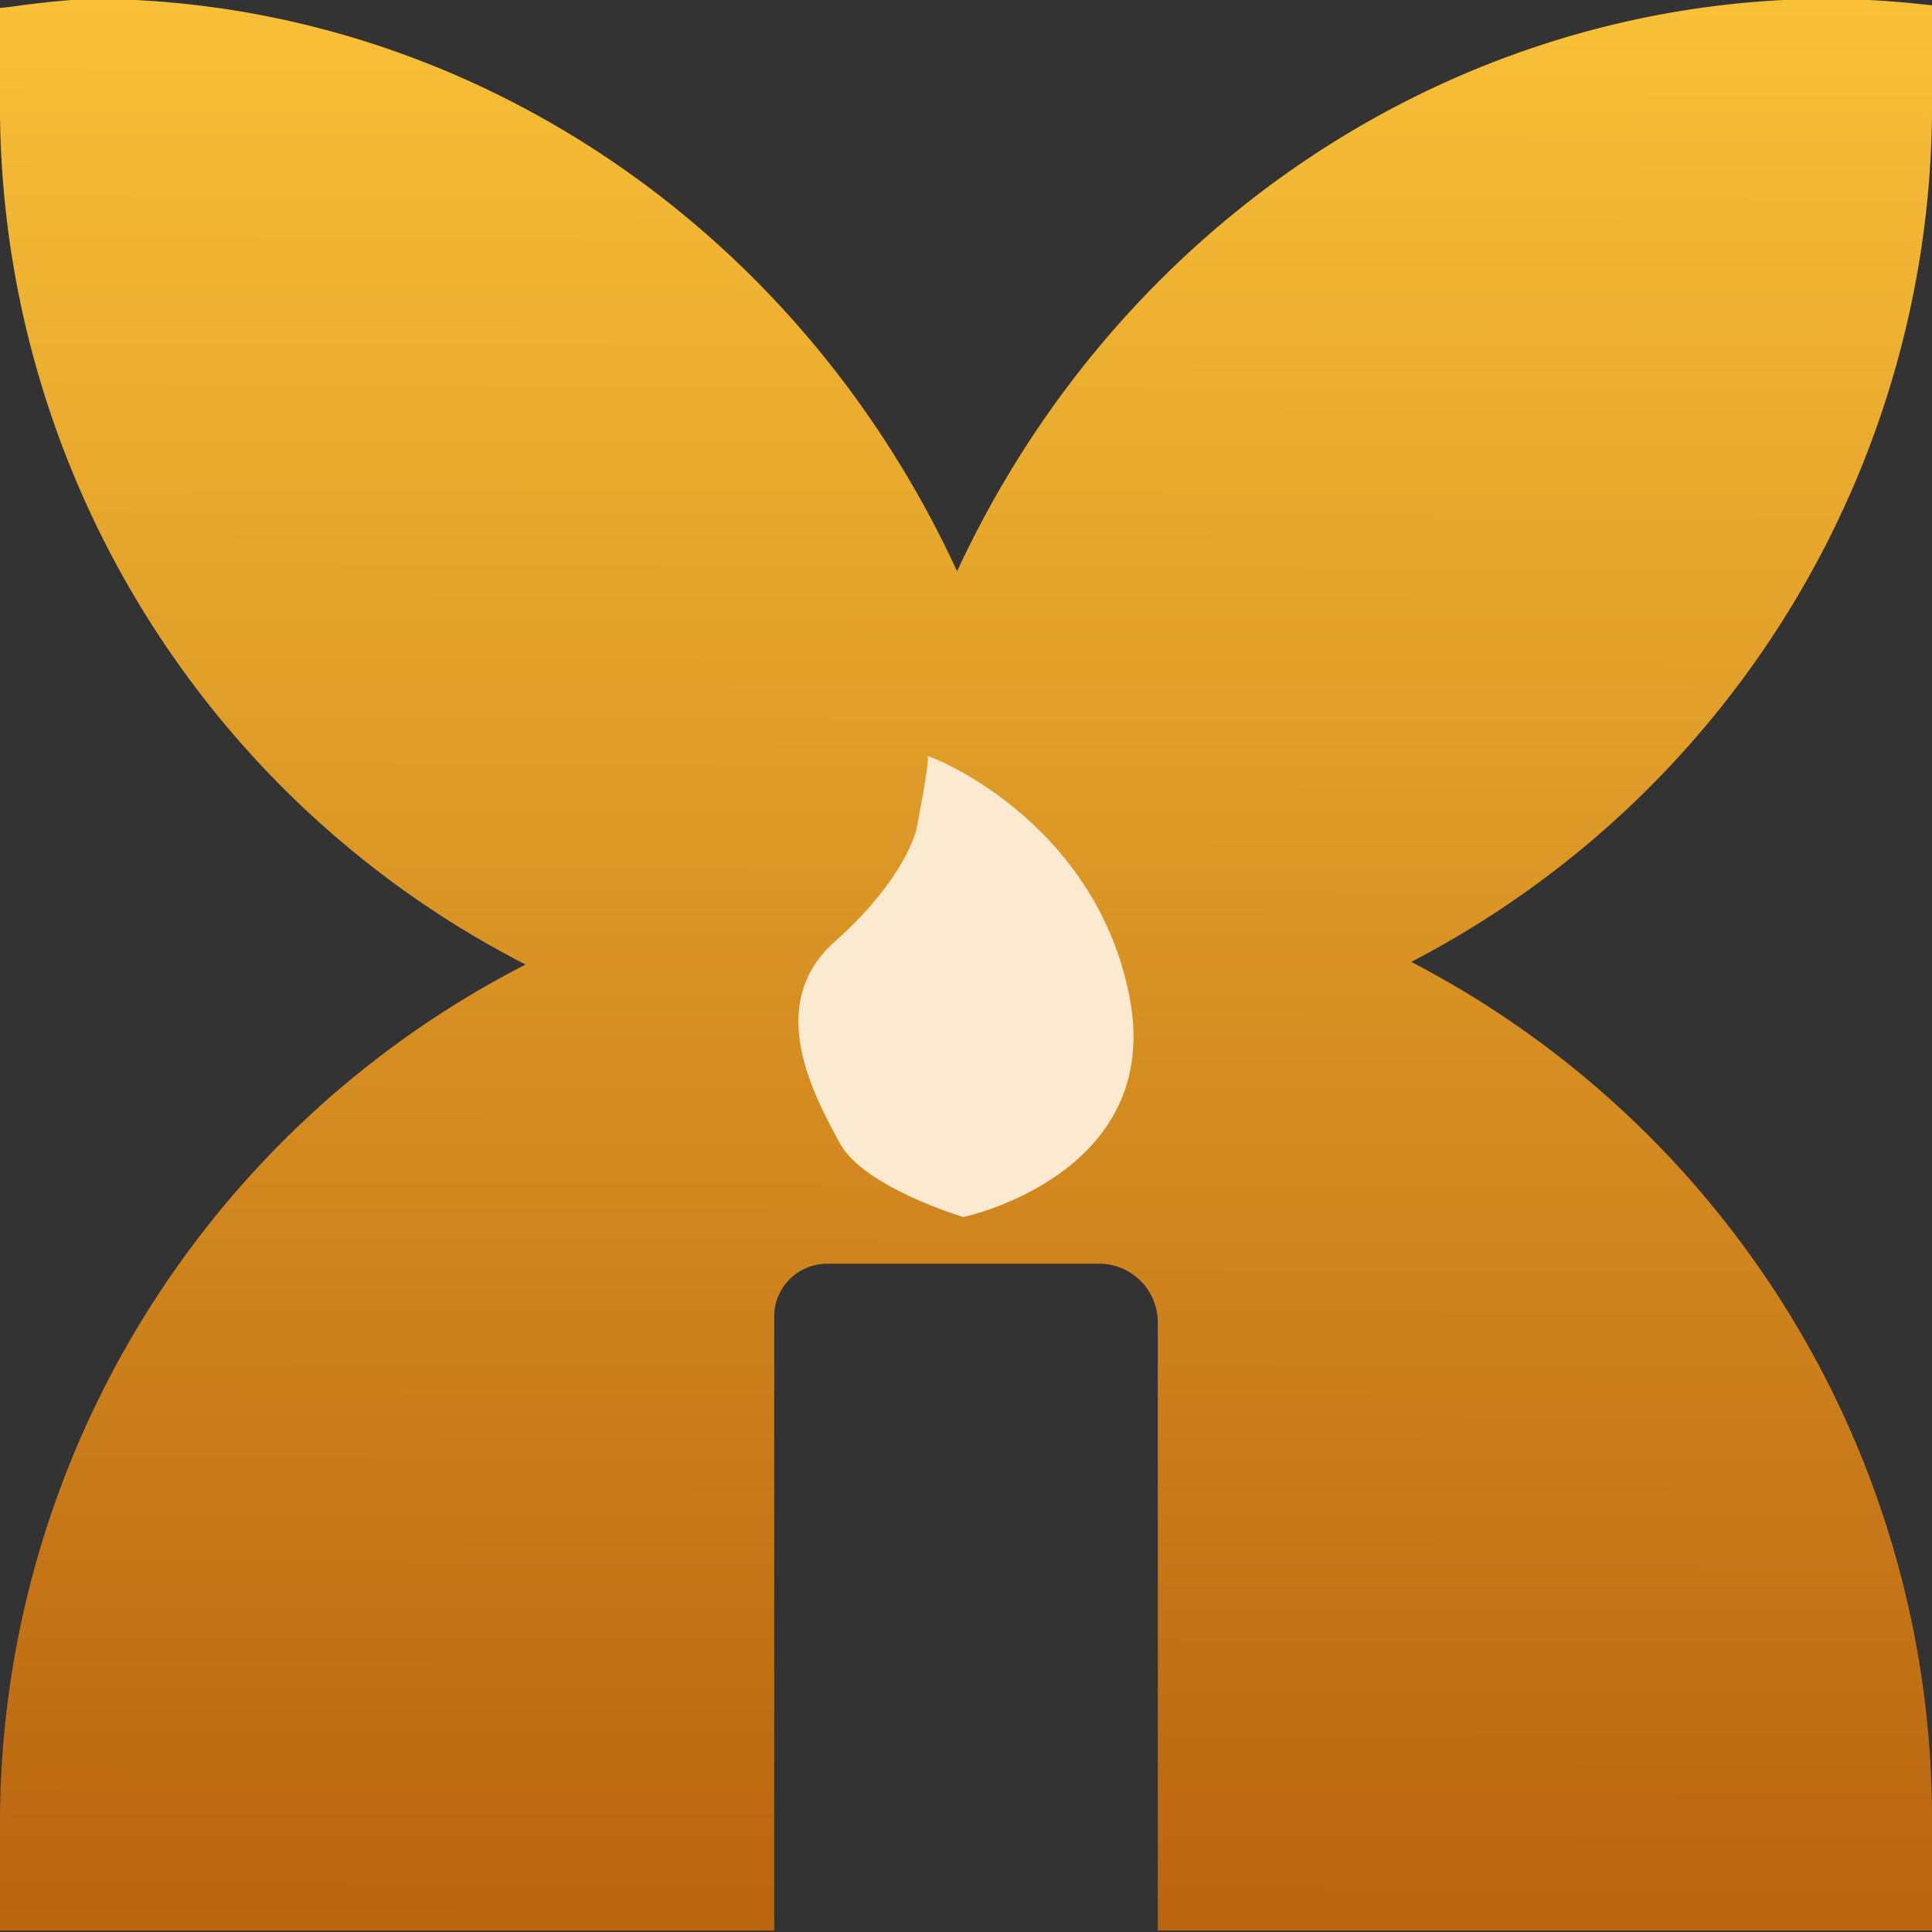 <?xml version="1.0" encoding="UTF-8" standalone="no"?>
<!-- Created with Inkscape (http://www.inkscape.org/) -->

<svg
   width="150.001"
   height="150.005"
   viewBox="0 0 39.688 39.689"
   version="1.1"
   id="svg1"
   xml:space="preserve"
   xmlns:xlink="http://www.w3.org/1999/xlink"
   xmlns="http://www.w3.org/2000/svg"
   xmlns:svg="http://www.w3.org/2000/svg"><rect x="0" y="0" width="39.688" height="39.689" fill="#333333" stroke="none"/><defs
     id="defs1"><linearGradient
       id="swatch15"><stop
         style="stop-color:#f6f6f6;stop-opacity:0.442;"
         offset="0"
         id="stop15" /></linearGradient><linearGradient
       id="linearGradient5"><stop
         style="stop-color:#f8c037;stop-opacity:1;"
         offset="0"
         id="stop5" /><stop
         style="stop-color:#b9640f;stop-opacity:1;"
         offset="1"
         id="stop6" /></linearGradient><linearGradient
       xlink:href="#linearGradient5"
       id="linearGradient10"
       gradientUnits="userSpaceOnUse"
       gradientTransform="matrix(0.216,0,0,0.216,317.05,-4.642)"
       x1="143.313"
       y1="51.075"
       x2="142.875"
       y2="234.892" /></defs><g
     id="layer1"
     transform="translate(-328.083,-6.422)"><path
       d="m 329.903,6.397 c -0.54,0.033 -1.078,0.089 -1.613,0.167 -0.069,0.007 -0.138,0.014 -0.208,0.021 V 8.678 c 0.039,7.409 4.203,14.18 10.798,17.558 -6.595,3.378 -10.759,10.148 -10.798,17.558 v 2.287 h 0.225 10.079 5.601 V 33.468 a 1.086,1.086 135 0 1 1.086,-1.086 h 5.59 a 1.204,1.204 45 0 1 1.204,1.204 v 12.494 h 5.203 10.477 0.225 v -2.287 c -1.5e-4,-7.407 -4.125,-14.197 -10.699,-17.611 6.539,-3.396 10.659,-10.136 10.699,-17.505 V 6.531 c -0.043,-0.004 -0.086,-0.009 -0.129,-0.013 -0.678,-0.077 -1.36,-0.117 -2.042,-0.121 -7.607,0.037 -14.533,4.598 -17.857,11.76 C 344.426,10.964 337.498,6.398 329.903,6.397 Z"
       style="fill:url(#linearGradient10);stroke-width:0.479;stroke-linecap:round;stroke-linejoin:bevel;stroke-opacity:1"
       id="path10" /><path
       d="m 347.139,21.957 c 0.054,0.054 -0.231,1.507 -0.231,1.507 0,0 -0.217,1.005 -1.684,2.309 -1.467,1.304 -0.381,3.219 0.108,4.129 0.489,0.91 2.54,1.521 2.54,1.521 0,0 4.143,-0.869 3.409,-4.55 -0.733,-3.681 -4.197,-4.971 -4.143,-4.917 z"
       style="fill:#fbead0;fill-opacity:1;stroke-width:0.517;stroke-linecap:round;stroke-linejoin:bevel"
       id="path11" /></g></svg>
